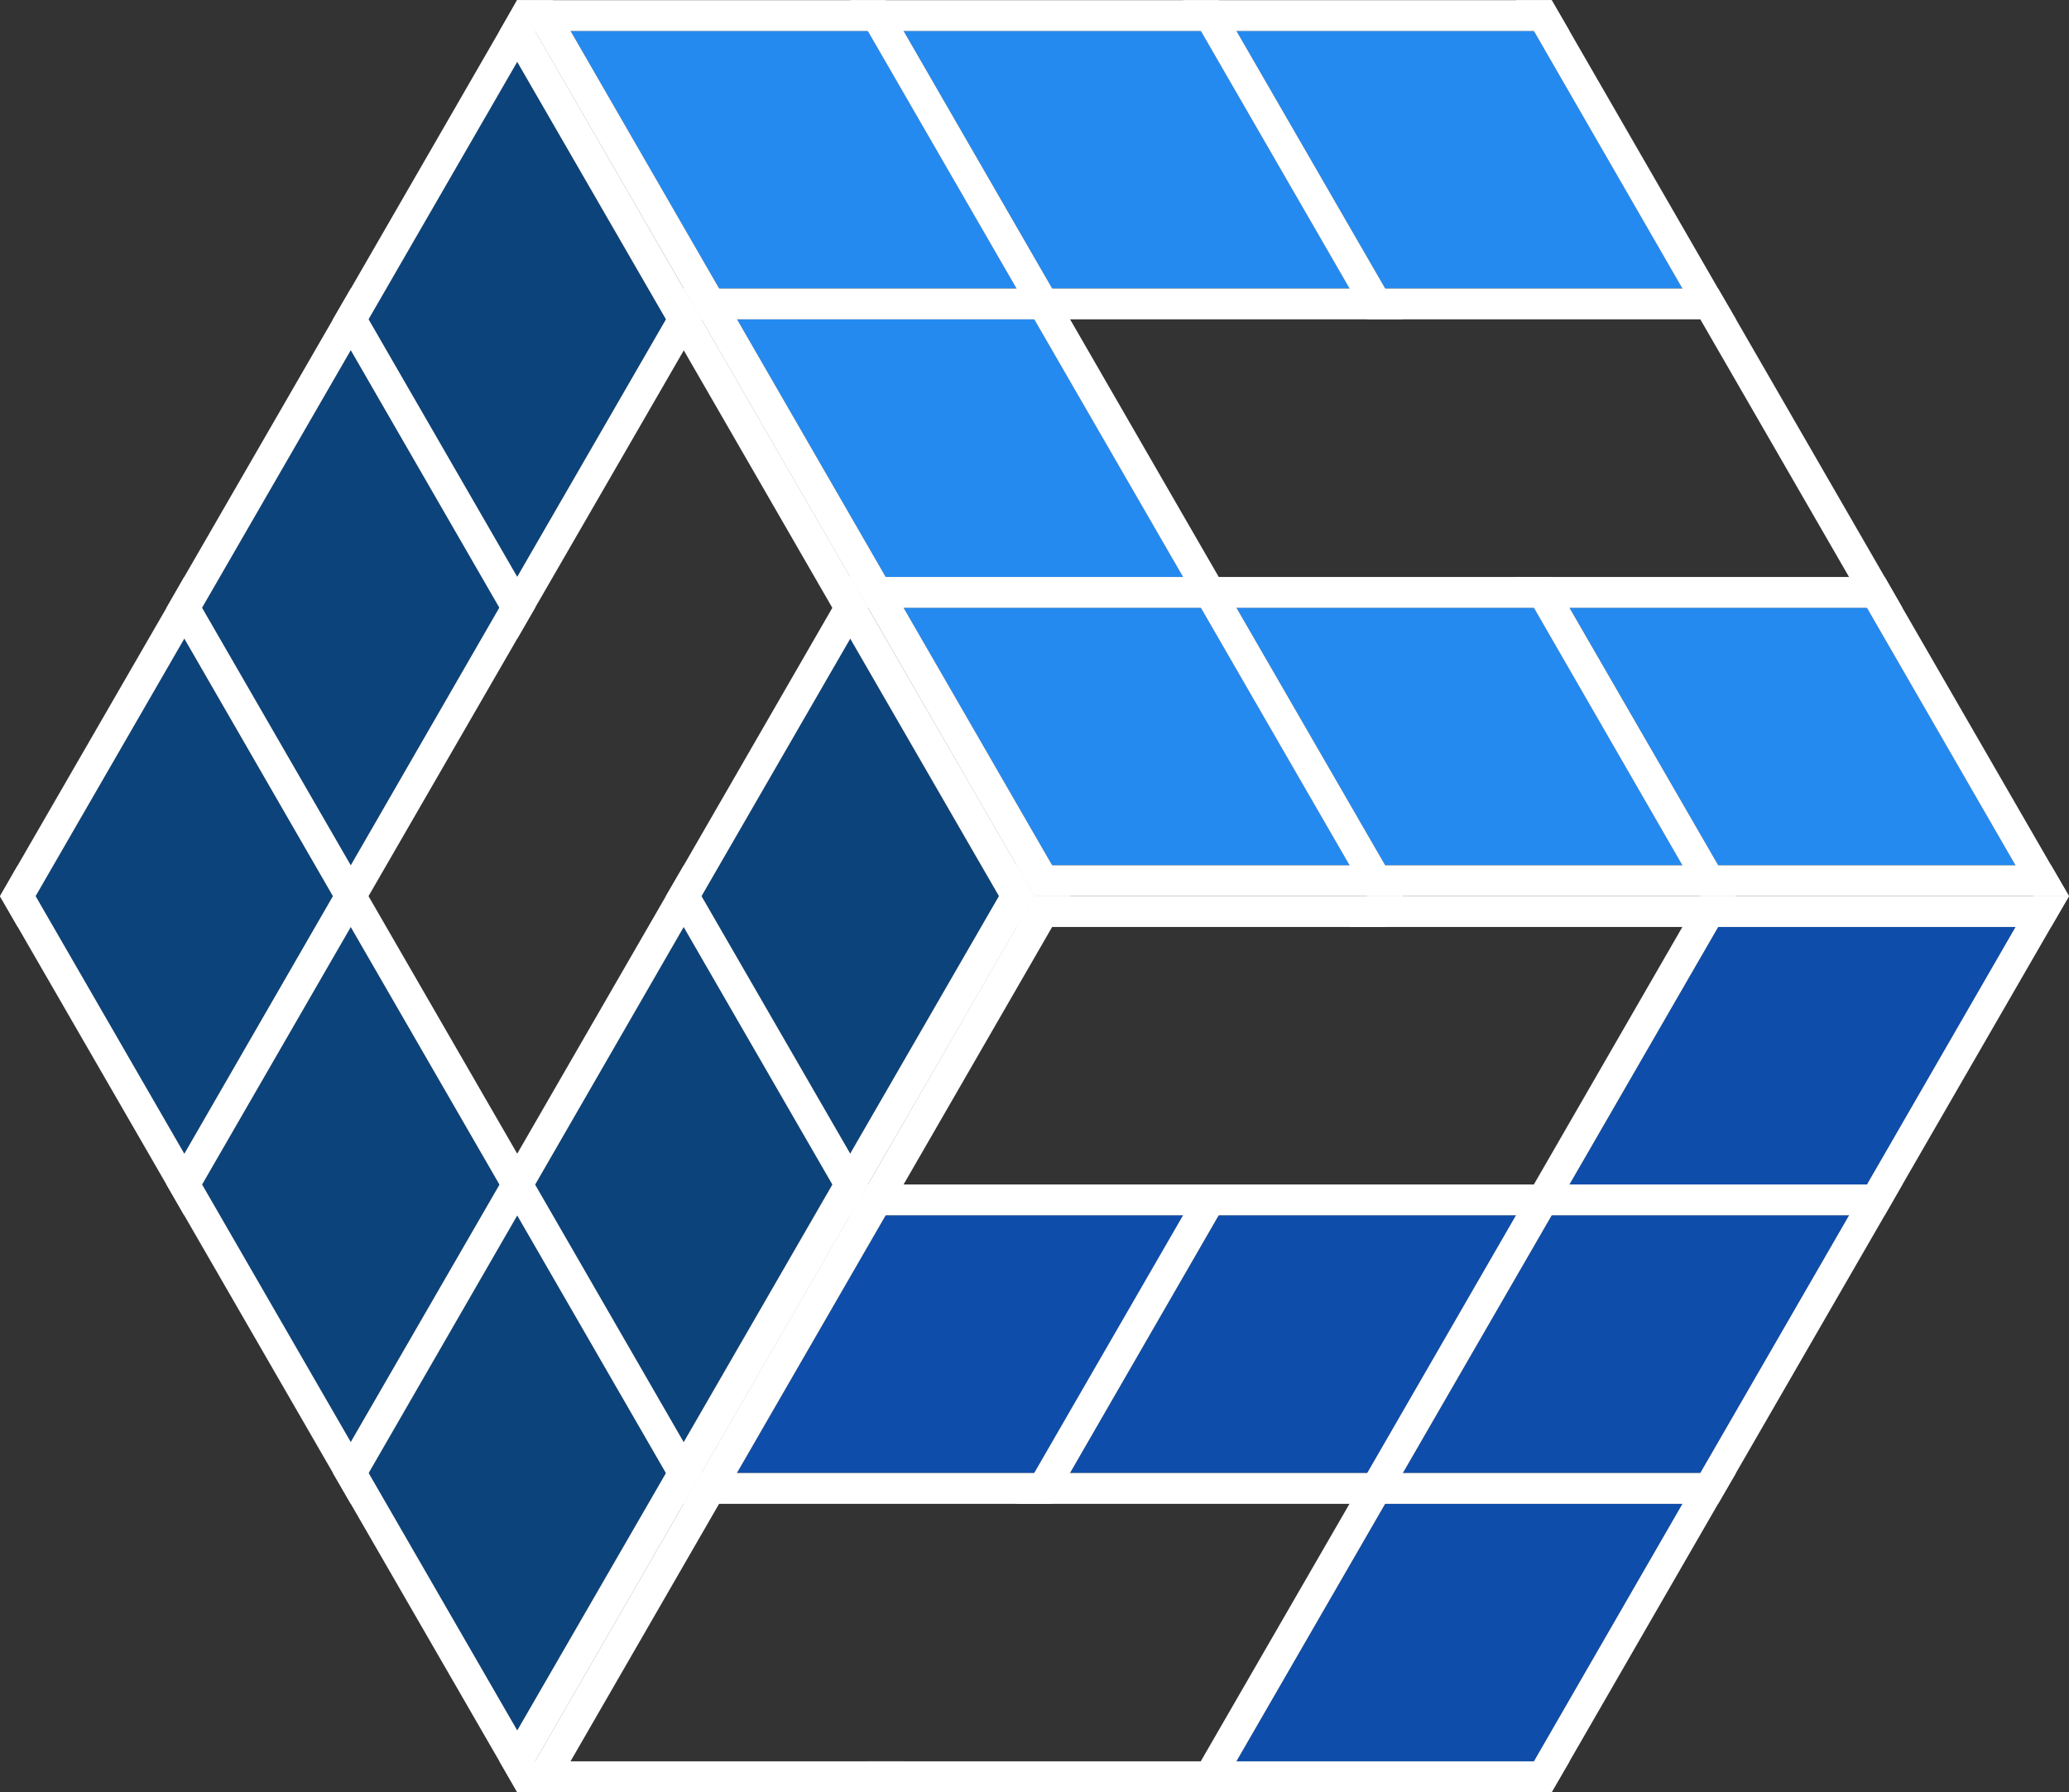 <svg id="图层_1" data-name="图层 1" xmlns="http://www.w3.org/2000/svg" viewBox="0 0 361.58 313.17"><rect x="0" y="0" width="361.58" height="313.17" fill="#333333" stroke="none"/><defs><style>.cls-1{fill:#258aef;}.cls-2{fill:#0e4daa;}.cls-3{fill:#0c437a;}.cls-4{fill:#fff;}</style></defs><polygon class="cls-1" points="235.85 151.19 183.88 151.19 157.92 106.2 209.87 106.2 235.85 151.19"/><polygon class="cls-1" points="206.77 100.81 154.79 100.81 128.81 55.79 180.75 55.79 206.77 100.81"/><polygon class="cls-1" points="294.03 50.4 242.08 50.4 216.09 5.41 268.07 5.41 294.03 50.4"/><polygon class="cls-1" points="235.85 50.4 183.88 50.4 157.92 5.41 209.87 5.41 235.85 50.4"/><polygon class="cls-1" points="177.65 50.4 125.68 50.4 99.72 5.41 151.67 5.41 177.65 50.4"/><polygon class="cls-1" points="352.23 151.19 300.28 151.19 274.3 106.2 326.27 106.2 352.23 151.19"/><polygon class="cls-1" points="294.03 151.19 242.08 151.19 216.09 106.2 268.07 106.2 294.03 151.19"/><polygon class="cls-2" points="274.29 206.98 326.27 206.98 352.23 161.99 300.28 161.99 274.29 206.98"/><polygon class="cls-2" points="216.09 307.77 268.07 307.77 294.02 262.78 242.08 262.78 216.09 307.77"/><polygon class="cls-2" points="245.18 257.38 297.15 257.38 323.14 212.37 271.19 212.37 245.18 257.38"/><polygon class="cls-2" points="187.01 257.38 238.95 257.38 264.94 212.37 212.99 212.37 187.01 257.38"/><polygon class="cls-2" points="128.81 257.38 180.75 257.38 206.76 212.37 154.79 212.37 128.81 257.38"/><polygon class="cls-3" points="32.21 201.59 6.22 156.59 32.2 111.61 58.18 156.59 32.21 201.59"/><polygon class="cls-3" points="61.3 151.21 35.31 106.2 61.3 61.19 87.28 106.18 61.3 151.21"/><polygon class="cls-3" points="61.29 251.97 35.32 206.99 61.29 161.99 87.28 207 61.29 251.97"/><polygon class="cls-3" points="90.39 100.8 64.41 55.79 90.39 10.81 116.36 55.8 90.39 100.8"/><polygon class="cls-3" points="119.48 252 93.51 207.01 119.49 161.97 145.47 206.98 119.48 252"/><polygon class="cls-3" points="148.58 201.58 122.61 156.59 148.58 111.59 174.56 156.6 148.58 201.58"/><polygon class="cls-3" points="90.39 302.38 64.42 257.39 90.39 212.39 116.38 257.4 90.39 302.38"/><polygon class="cls-4" points="187.01 156.59 180.78 156.59 177.65 151.2 151.69 106.21 148.56 100.82 122.58 55.8 119.48 50.41 93.49 5.42 90.36 0.03 96.59 0.03 99.72 5.42 125.68 50.41 128.81 55.8 154.79 100.82 157.92 106.21 183.88 151.2 187.01 156.59"/><polygon class="cls-4" points="245.18 156.59 238.95 156.59 237.42 153.9 235.85 151.2 209.87 106.21 206.76 100.82 180.75 55.8 177.65 50.41 151.66 5.42 150.1 2.72 148.56 0.03 154.79 0.03 156.36 2.72 157.92 5.42 183.88 50.41 187.01 55.8 212.99 100.82 216.09 106.21 242.08 151.2 243.64 153.9 245.18 156.59"/><polygon class="cls-4" points="245.18 55.8 238.95 55.8 235.85 50.41 209.87 5.42 208.3 2.72 206.76 0.03 212.99 0.03 214.53 2.72 216.09 5.42 242.08 50.41 245.18 55.8"/><polygon class="cls-4" points="303.38 156.59 297.15 156.59 295.59 153.9 294.02 151.2 268.07 106.21 264.94 100.82 271.19 100.82 274.29 106.21 300.28 151.2 301.84 153.9 303.38 156.59"/><polygon class="cls-4" points="361.58 156.59 355.35 156.59 352.23 151.2 326.27 106.21 323.14 100.82 297.15 55.8 294.02 50.41 268.07 5.42 264.94 0.03 271.17 0.03 274.29 5.42 300.25 50.41 303.38 55.8 329.37 100.82 332.47 106.21 358.45 151.2 361.58 156.59"/><polygon class="cls-4" points="274.29 5.42 93.49 5.42 90.36 0.03 271.17 0.03 274.29 5.42"/><polygon class="cls-4" points="303.38 55.8 122.58 55.8 119.48 50.41 300.25 50.41 303.38 55.8"/><polygon class="cls-4" points="332.47 106.21 151.69 106.21 148.56 100.82 329.37 100.82 332.47 106.21"/><polygon class="cls-4" points="361.58 156.59 180.78 156.59 177.65 151.2 358.45 151.2 361.58 156.59"/><polygon class="cls-4" points="264.94 313.16 271.17 313.16 274.29 307.77 300.25 262.78 303.38 257.38 329.37 212.37 332.47 206.98 358.45 161.99 361.58 156.59 355.35 156.59 353.79 159.29 352.23 161.99 326.27 206.98 323.14 212.37 297.15 257.38 294.02 262.78 268.07 307.77 266.5 310.46 264.94 313.16"/><polygon class="cls-4" points="303.37 156.59 301.83 159.28 300.27 161.98 274.28 206.97 271.18 212.36 245.17 257.38 242.07 262.77 216.08 307.76 214.52 310.46 212.98 313.15 206.75 313.15 208.29 310.46 209.85 307.76 235.84 262.77 238.94 257.38 264.93 212.36 268.06 206.97 294.01 161.98 297.14 156.59 303.37 156.59"/><polygon class="cls-4" points="151.66 307.77 157.92 307.77 154.79 313.16 148.56 313.16 150.1 310.46 151.66 307.77"/><polygon class="cls-4" points="209.85 206.97 216.08 206.97 212.98 212.36 187 257.38 183.87 262.77 177.64 262.77 180.74 257.38 206.75 212.36 209.85 206.97"/><polygon class="cls-4" points="245.17 156.59 243.63 159.28 242.07 161.98 235.84 161.98 237.4 159.28 238.94 156.59 245.17 156.59"/><polygon class="cls-4" points="187 156.59 183.87 161.98 157.91 206.97 154.78 212.36 128.79 257.38 125.67 262.77 99.71 307.76 96.58 313.15 90.35 313.15 90.38 313.13 93.48 307.76 93.51 307.74 119.47 262.77 122.57 257.38 122.57 257.35 148.55 212.36 148.58 212.34 151.68 206.97 177.64 161.98 177.67 161.95 180.77 156.59 187 156.59"/><polygon class="cls-4" points="361.57 156.59 358.44 161.98 177.64 161.98 177.67 161.95 180.77 156.59 361.57 156.59"/><polygon class="cls-4" points="332.45 206.97 329.36 212.36 148.55 212.36 148.58 212.34 151.68 206.97 332.45 206.97"/><polygon class="cls-4" points="303.38 257.39 300.25 262.78 119.48 262.78 122.58 257.39 303.38 257.39"/><polygon class="cls-4" points="274.29 307.77 271.16 313.16 90.36 313.16 93.49 307.77 274.29 307.77"/><polygon class="cls-4" points="3.11 161.99 0 156.6 3.11 151.19 29.09 106.22 32.2 100.81 58.19 55.8 61.31 50.42 87.28 5.42 90.38 0.01 93.5 5.41 91.94 8.11 90.39 10.81 64.41 55.79 61.3 61.19 35.31 106.2 32.2 111.61 6.22 156.59 4.67 159.29 3.11 161.99"/><polygon class="cls-4" points="122.6 55.8 119.5 61.22 93.52 106.18 90.39 111.6 64.4 156.59 61.3 161.99 35.32 206.98 33.78 209.7 32.19 212.37 29.09 206.98 30.65 204.31 32.22 201.61 32.22 201.59 58.18 156.59 61.3 151.23 61.3 151.2 87.26 106.18 90.39 100.79 116.38 55.8 117.91 53.1 119.48 50.41 122.6 55.8"/><polygon class="cls-4" points="151.69 106.21 150.13 108.88 148.59 111.6 122.6 156.59 119.48 161.96 119.48 161.99 93.52 207 90.39 212.39 64.43 257.39 61.3 262.78 58.18 257.39 61.3 251.97 87.29 207 90.39 201.59 116.38 156.57 119.5 151.2 145.46 106.21 147.03 103.49 148.59 100.82 151.69 106.21"/><polygon class="cls-4" points="90.4 313.17 87.29 307.78 88.84 305.08 90.39 302.38 116.38 257.4 119.48 252 145.47 206.98 148.58 201.58 174.56 156.6 176.12 153.9 177.67 151.2 180.78 156.59 177.68 161.99 151.69 206.97 148.59 212.38 122.59 257.39 119.48 262.77 93.51 307.77 90.4 313.17"/><polygon class="cls-4" points="180.78 156.59 177.68 161.99 174.58 156.59 148.59 111.6 145.46 106.21 119.5 61.22 116.38 55.8 90.39 10.81 87.29 5.42 90.39 0 119.48 50.41 122.6 55.8 148.59 100.82 151.69 106.21 177.68 151.2 180.78 156.59"/><polygon class="cls-4" points="90.39 100.79 93.52 106.18 90.39 111.6 87.26 106.18 61.3 61.19 58.18 55.8 61.3 50.41 64.4 55.77 90.39 100.79"/><polygon class="cls-4" points="151.69 206.98 148.59 212.37 145.46 206.98 119.48 161.99 119.48 161.96 116.38 156.57 119.5 151.2 122.6 156.59 148.59 201.59 151.69 206.98"/><polygon class="cls-4" points="122.6 257.39 119.48 262.78 116.38 257.41 90.39 212.39 87.29 207 61.3 161.99 58.18 156.59 32.22 111.6 29.09 106.21 32.19 100.82 35.32 106.21 61.3 151.2 61.3 151.23 64.4 156.59 90.39 201.59 93.52 207 119.48 251.99 122.6 257.39"/><polygon class="cls-4" points="90.4 313.17 0 156.6 3.11 151.19 93.51 307.77 90.4 313.17"/></svg>